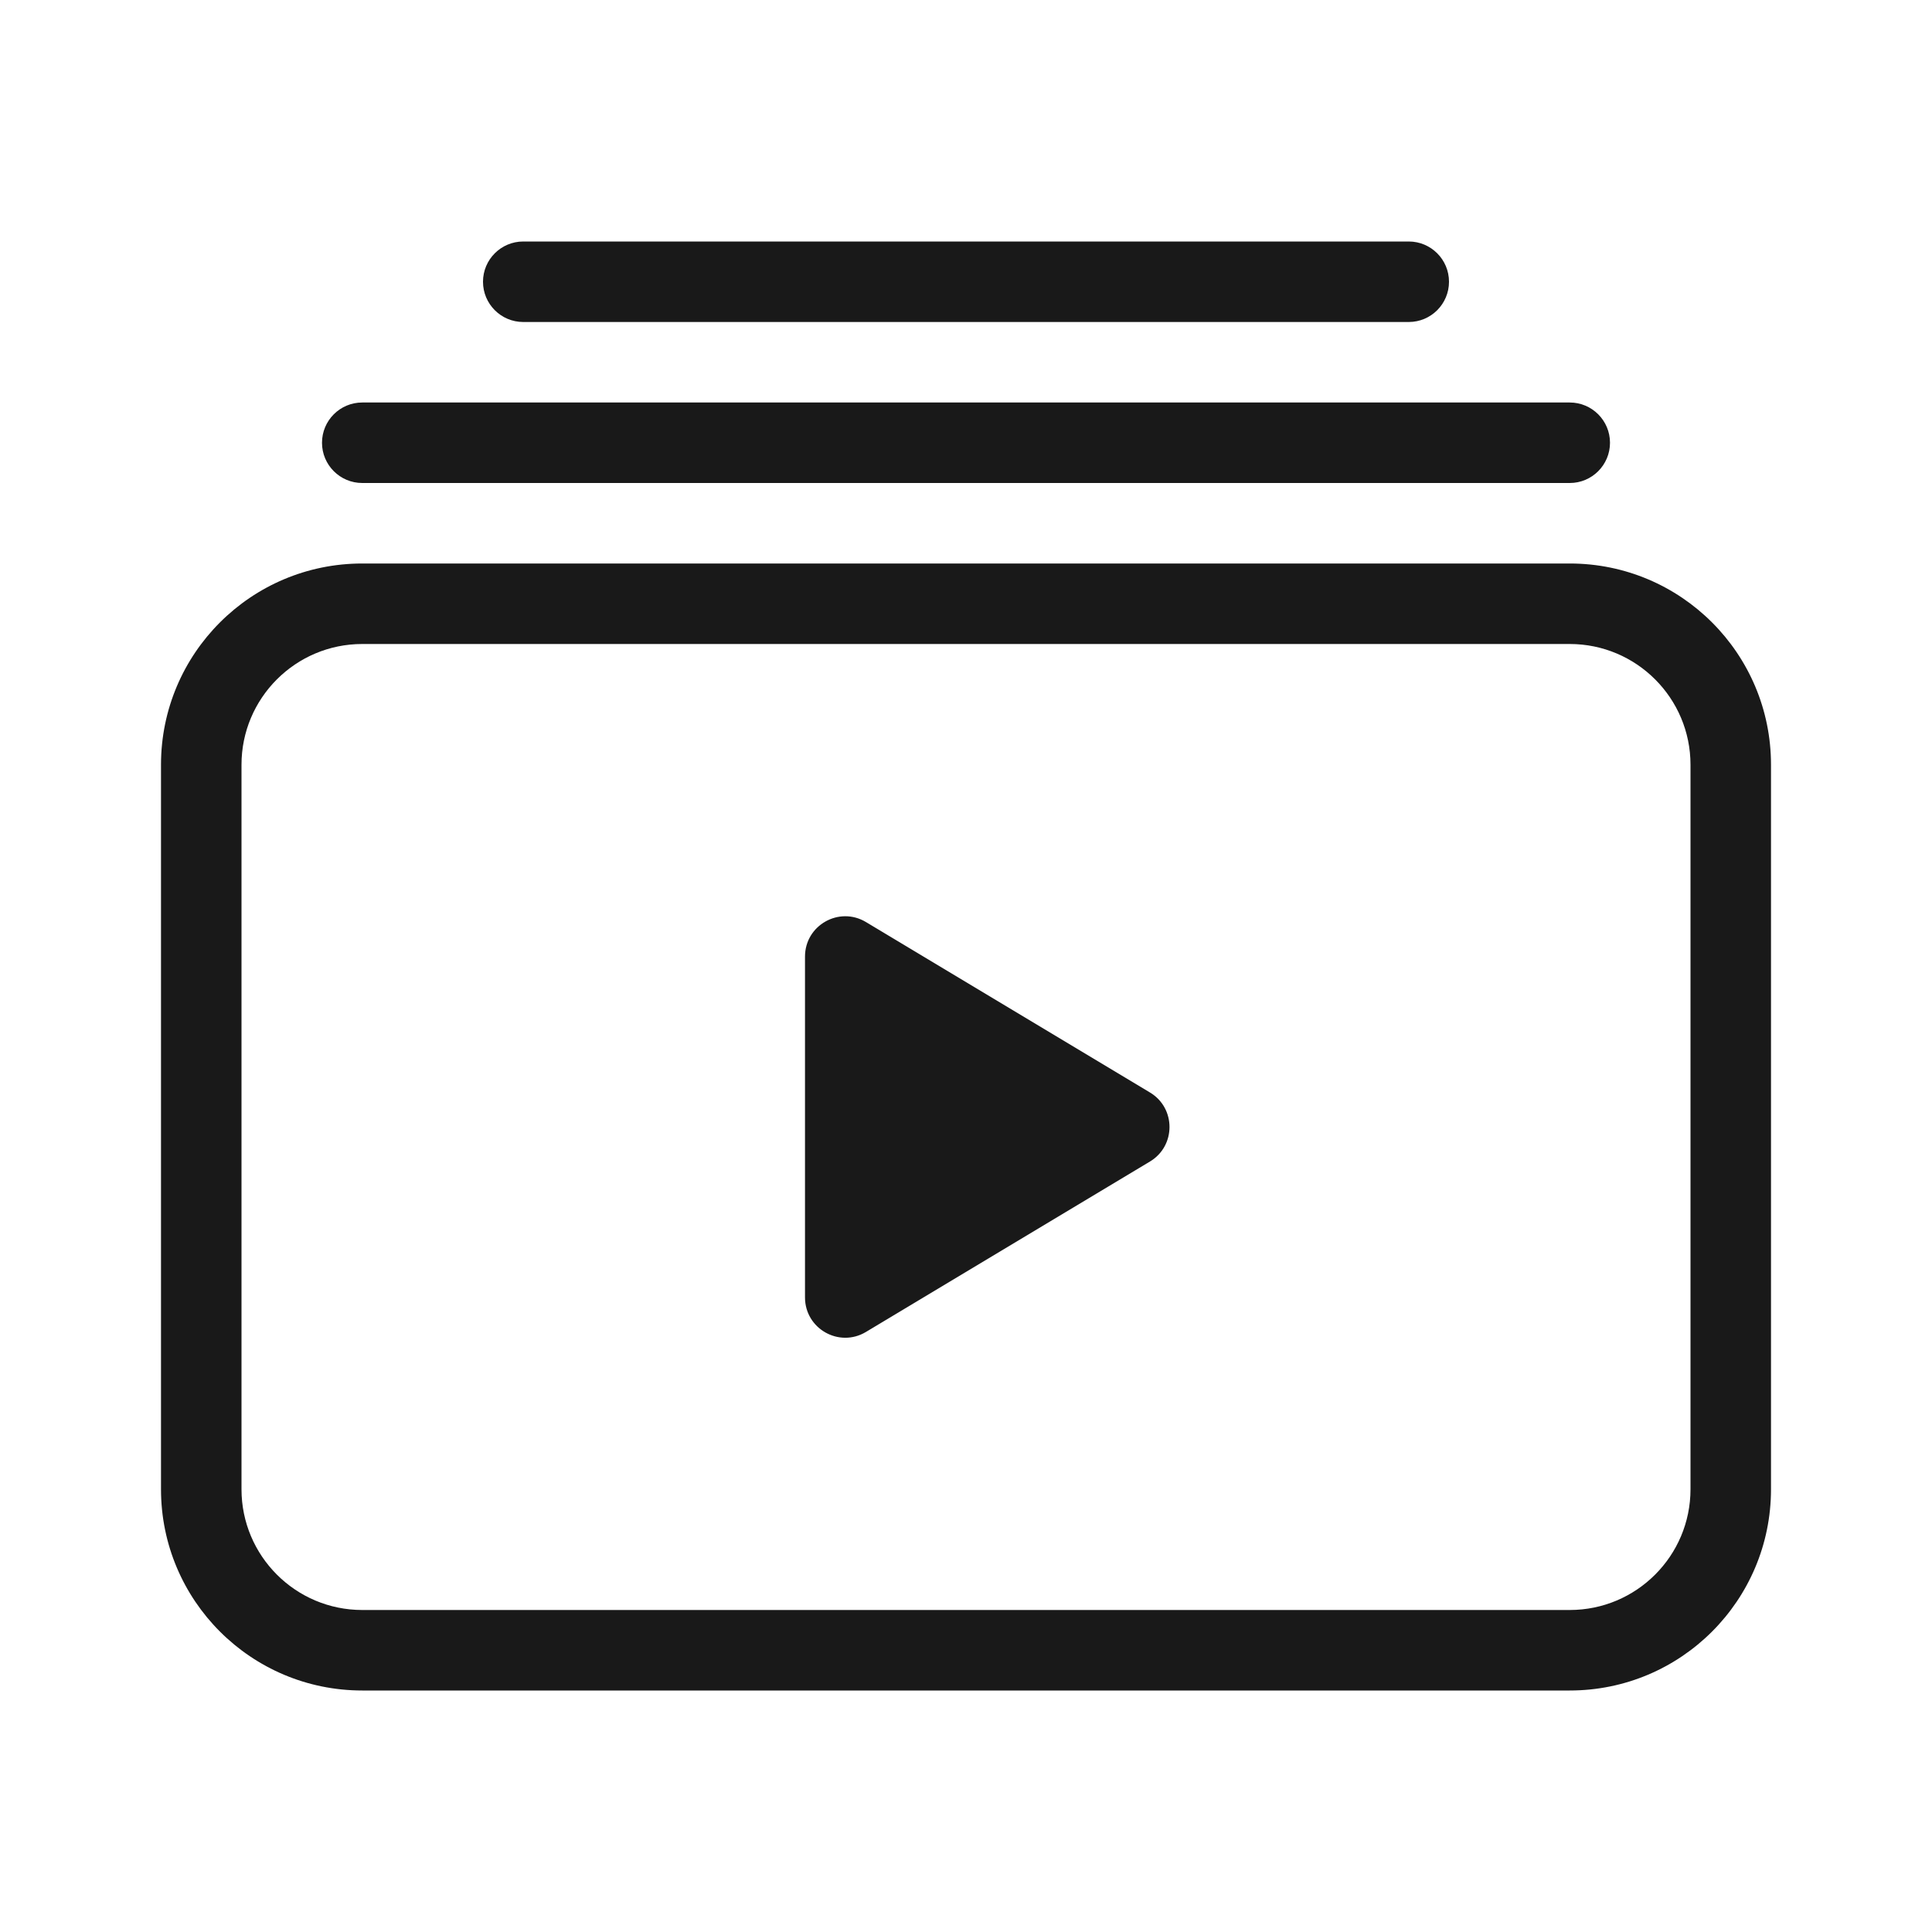 <svg width="24" height="24" viewBox="0 0 24 24" fill="none" xmlns="http://www.w3.org/2000/svg">
<g opacity="0.9">
<path d="M6 3.5C6 3.224 6.224 3 6.5 3H17.5C17.776 3 18 3.224 18 3.5C18 3.776 17.776 4 17.5 4H6.5C6.224 4 6 3.776 6 3.5Z" fill="black"/>
<path d="M4.5 5C4.224 5 4 5.224 4 5.5C4 5.776 4.224 6 4.5 6H19.5C19.776 6 20 5.776 20 5.5C20 5.224 19.776 5 19.5 5H4.5Z" fill="black"/>
<path d="M14.285 14.429C14.609 14.235 14.609 13.765 14.285 13.571L10.757 11.454C10.424 11.254 10 11.494 10 11.883V16.117C10 16.506 10.424 16.746 10.757 16.546L14.285 14.429Z" fill="black"/>
<path fill-rule="evenodd" clip-rule="evenodd" d="M4.5 7C3.119 7 2 8.119 2 9.5V18.5C2 19.881 3.119 21 4.5 21H19.5C20.881 21 22 19.881 22 18.5V9.5C22 8.119 20.881 7 19.5 7H4.5ZM3 9.5C3 8.672 3.672 8 4.5 8H19.5C20.328 8 21 8.672 21 9.5V18.5C21 19.328 20.328 20 19.5 20H4.5C3.672 20 3 19.328 3 18.5V9.5Z" fill="black"/>
</g>
</svg>
